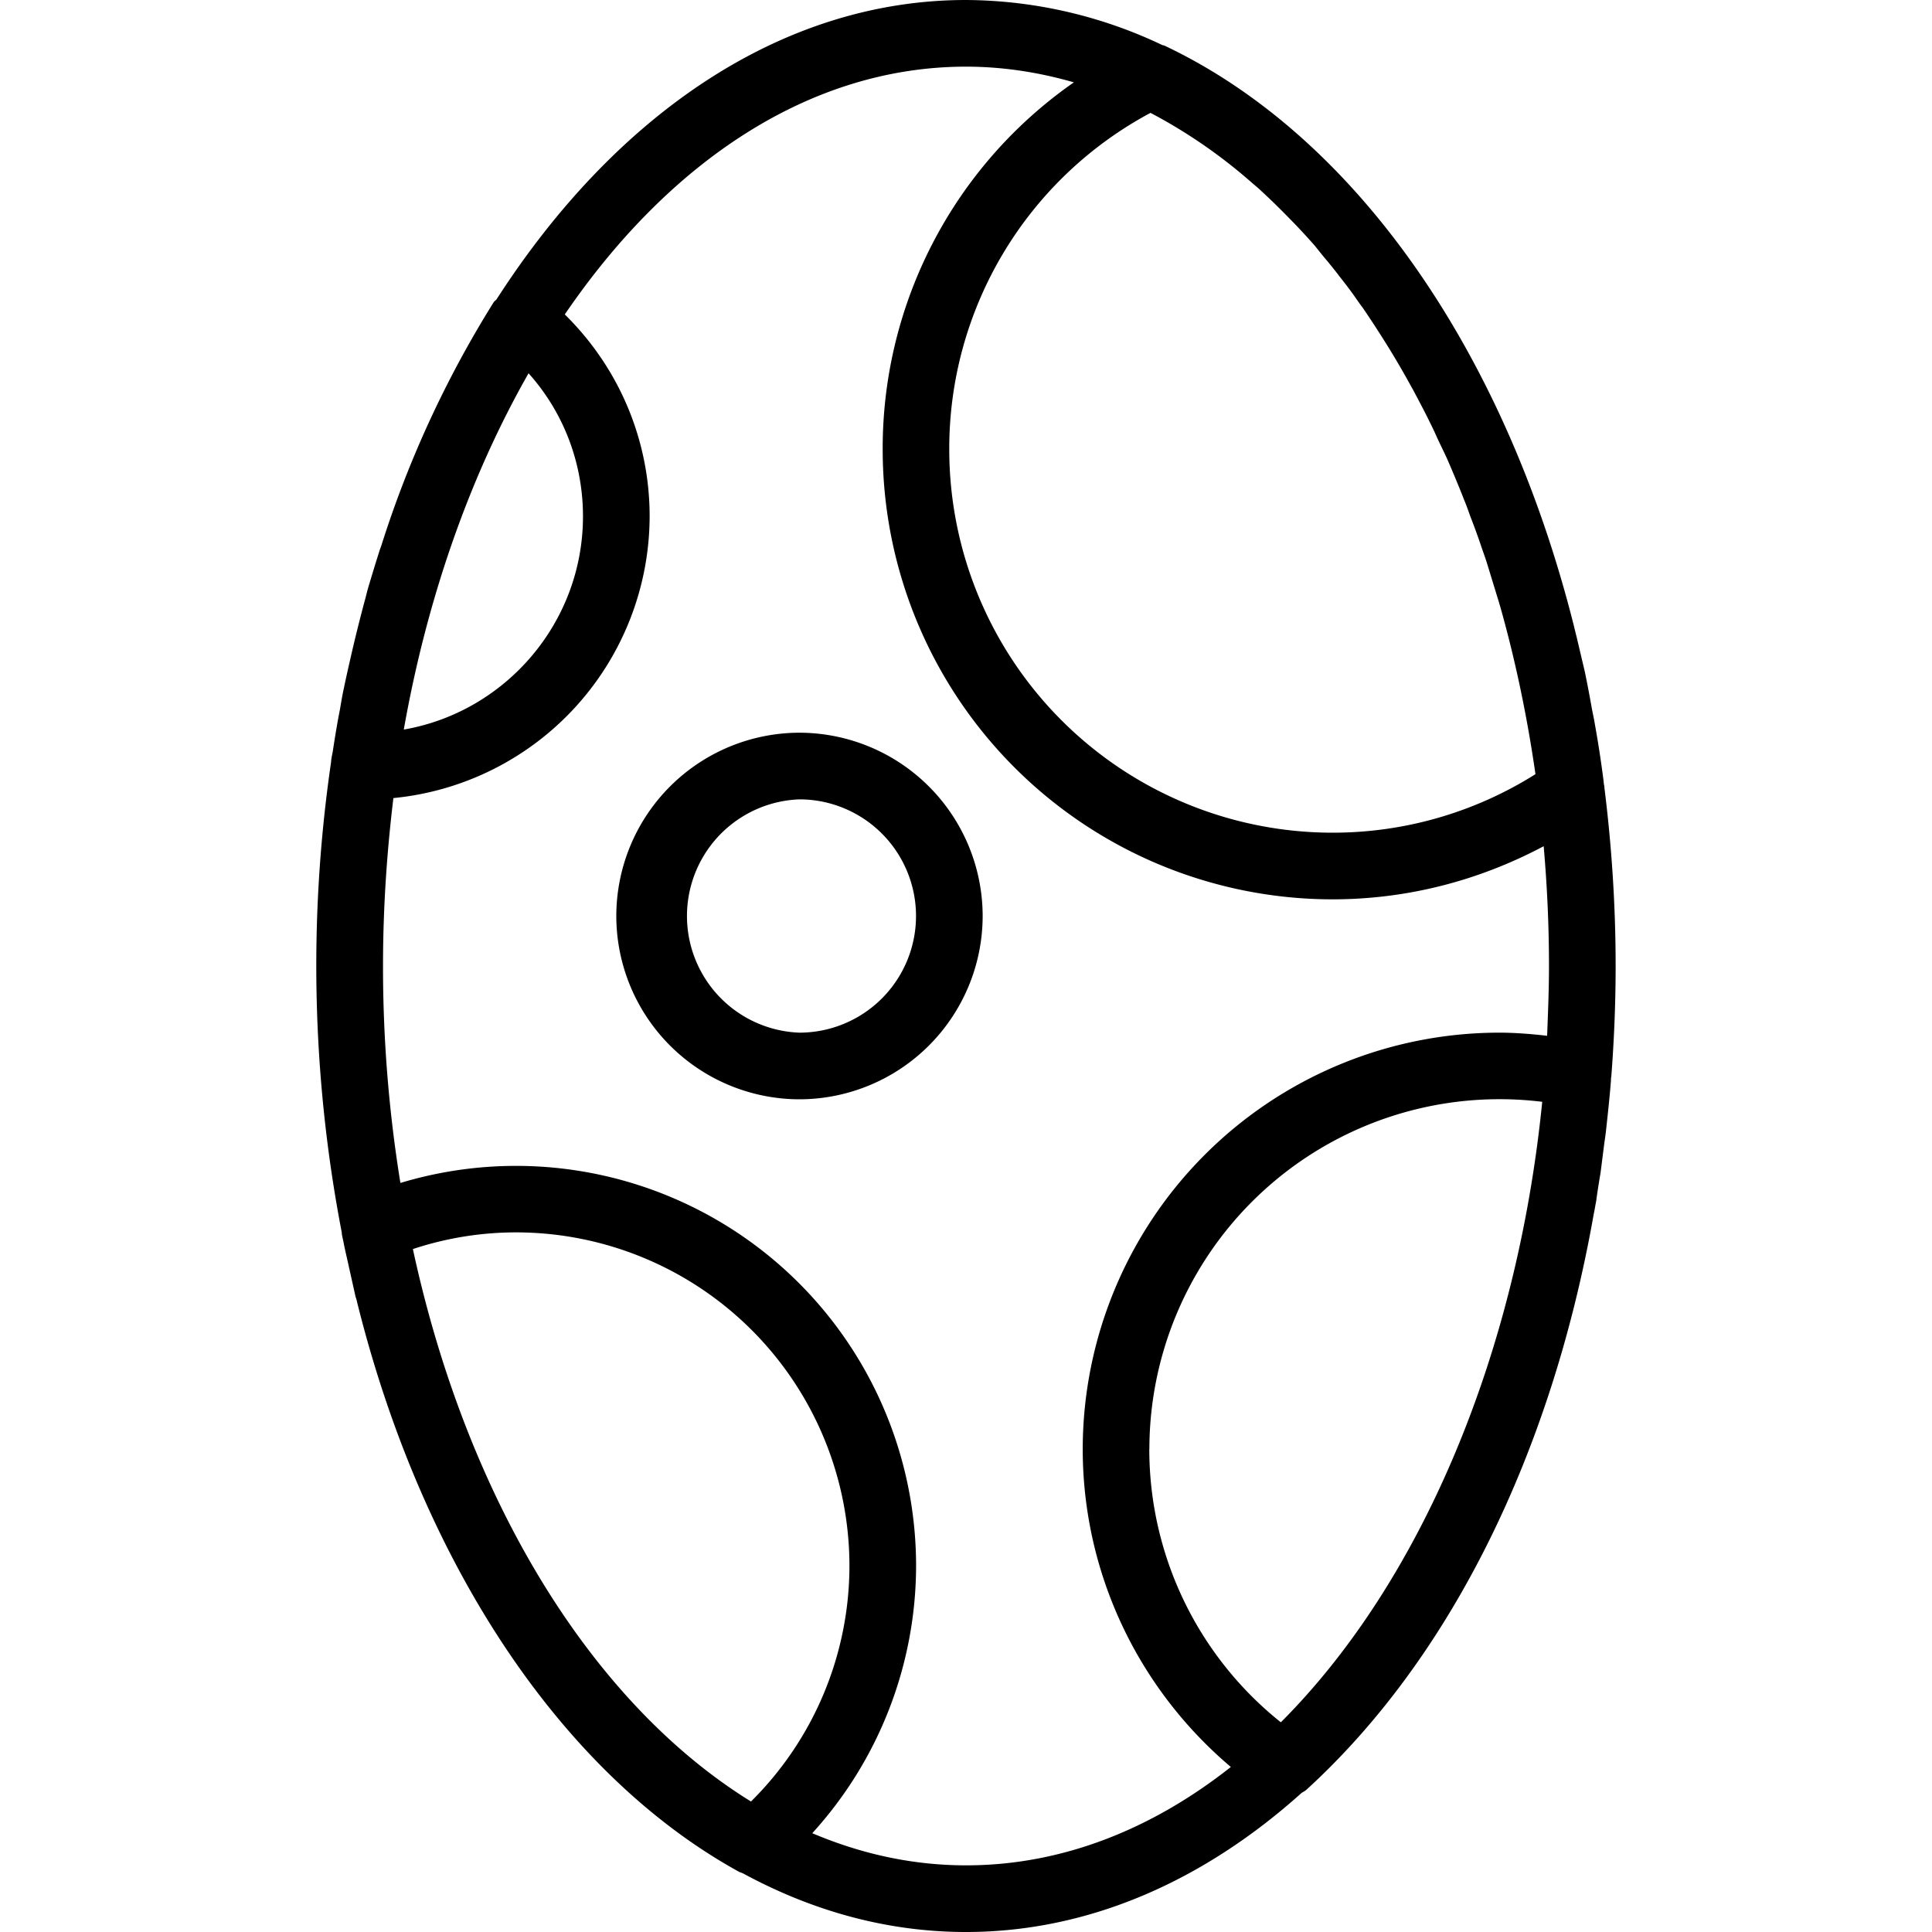 <svg xmlns="http://www.w3.org/2000/svg" width="32" height="32" viewBox="0 0 24 24">
    <path d="M9.93 9.102a2.279 2.279 0 0 0-2.274 2.277 2.279 2.279 0 0 0 2.274 2.277 2.28 2.28 0 0 0 2.277-2.277A2.28 2.28 0 0 0 9.93 9.102zm0 3.726a1.45 1.45 0 0 1 0-2.898 1.449 1.449 0 1 1 0 2.898zm0 0"/>
    <path d="M19.883 14.566l.047-.37c.011-.071.02-.141.027-.212.02-.183.04-.37.055-.562 0-.016 0-.031.004-.047.035-.453.054-.91.054-1.375 0-.758-.05-1.5-.14-2.219V9.77c-.004-.02-.008-.036-.008-.055a13.809 13.809 0 0 0-.11-.719c-.011-.07-.027-.137-.039-.203a14.986 14.986 0 0 0-.085-.445l-.094-.399c-.012-.054-.028-.11-.04-.164-.855-3.41-2.71-6.094-5.09-7.219-.007-.003-.019-.003-.027-.007A5.737 5.737 0 0 0 12 0C9.707 0 7.64 1.43 6.168 3.719c-.012.015-.031.023-.04.043a13.204 13.204 0 0 0-1.386 3c-.008.027-.02.054-.027.078-.05.156-.098.316-.145.473-.015.054-.027.109-.043.164-.058.218-.113.437-.164.66-.031.136-.062.27-.09.406-.02.09-.035.18-.05.27-.035.175-.063.351-.09.527-.008.039-.016.078-.02.117v.008a17.517 17.517 0 0 0 .133 5.848v.015c.008.047.02.09.027.133.02.098.043.191.063.285l.082.367c.008.02.012.035.016.055.808 3.258 2.546 5.875 4.75 7.086.02.008.035.012.05.02.864.468 1.793.726 2.766.726 1.523 0 2.95-.633 4.168-1.727.016-.011.035-.02.055-.035 1.793-1.633 3.05-4.183 3.574-7.152.012-.055.02-.11.031-.164.016-.121.035-.238.055-.356zM16.64 3.434c.062.078.125.16.183.242.035.05.07.101.106.148.21.309.414.633.601.977.028.047.051.094.074.136.055.106.11.208.16.313.032.063.063.129.09.191.047.102.098.2.141.301.067.156.133.313.195.473.028.066.051.133.075.2.05.128.097.257.14.386.02.058.043.12.063.183l.152.496.024.082c.183.653.328 1.344.43 2.055a4.72 4.72 0 0 1-2.524.727 4.764 4.764 0 0 1-4.758-4.758 4.73 4.73 0 0 1 2.5-4.184 6.465 6.465 0 0 1 1.258.867l.082.07a8.967 8.967 0 0 1 .383.372c.109.11.214.223.32.344.05.062.102.129.156.191.051.063.102.125.149.188zM6.566 4.637c.434.484.676 1.113.676 1.777 0 1.324-.965 2.43-2.226 2.649.289-1.633.82-3.145 1.55-4.426zM5.13 15.516a4.08 4.08 0 0 1 1.285-.207 4.144 4.144 0 0 1 4.137 4.14 4.123 4.123 0 0 1-1.223 2.93c-1.98-1.223-3.527-3.746-4.2-6.863zm4.96 7.257a4.943 4.943 0 0 0 1.29-3.324 4.97 4.97 0 0 0-6.406-4.754A16.777 16.777 0 0 1 4.758 12c0-.715.047-1.41.129-2.086a3.524 3.524 0 0 0 3.183-3.5c0-.953-.383-1.848-1.054-2.508C8.316 2 10.07.828 12 .828c.457 0 .906.07 1.34.195a5.54 5.54 0 0 0-2.375 4.563 5.592 5.592 0 0 0 5.586 5.586c.926 0 1.816-.23 2.625-.66.043.488.066.984.066 1.488 0 .293-.012.578-.023.867-.2-.023-.399-.039-.598-.039A5.178 5.178 0 0 0 13.45 18c0 1.531.68 2.969 1.84 3.95-.988.78-2.105 1.222-3.289 1.222-.66 0-1.3-.14-1.91-.399zM14.278 18a4.35 4.35 0 0 1 4.88-4.313c-.313 3.141-1.509 5.97-3.247 7.708A4.342 4.342 0 0 1 14.277 18zm0 0"/>
</svg>
